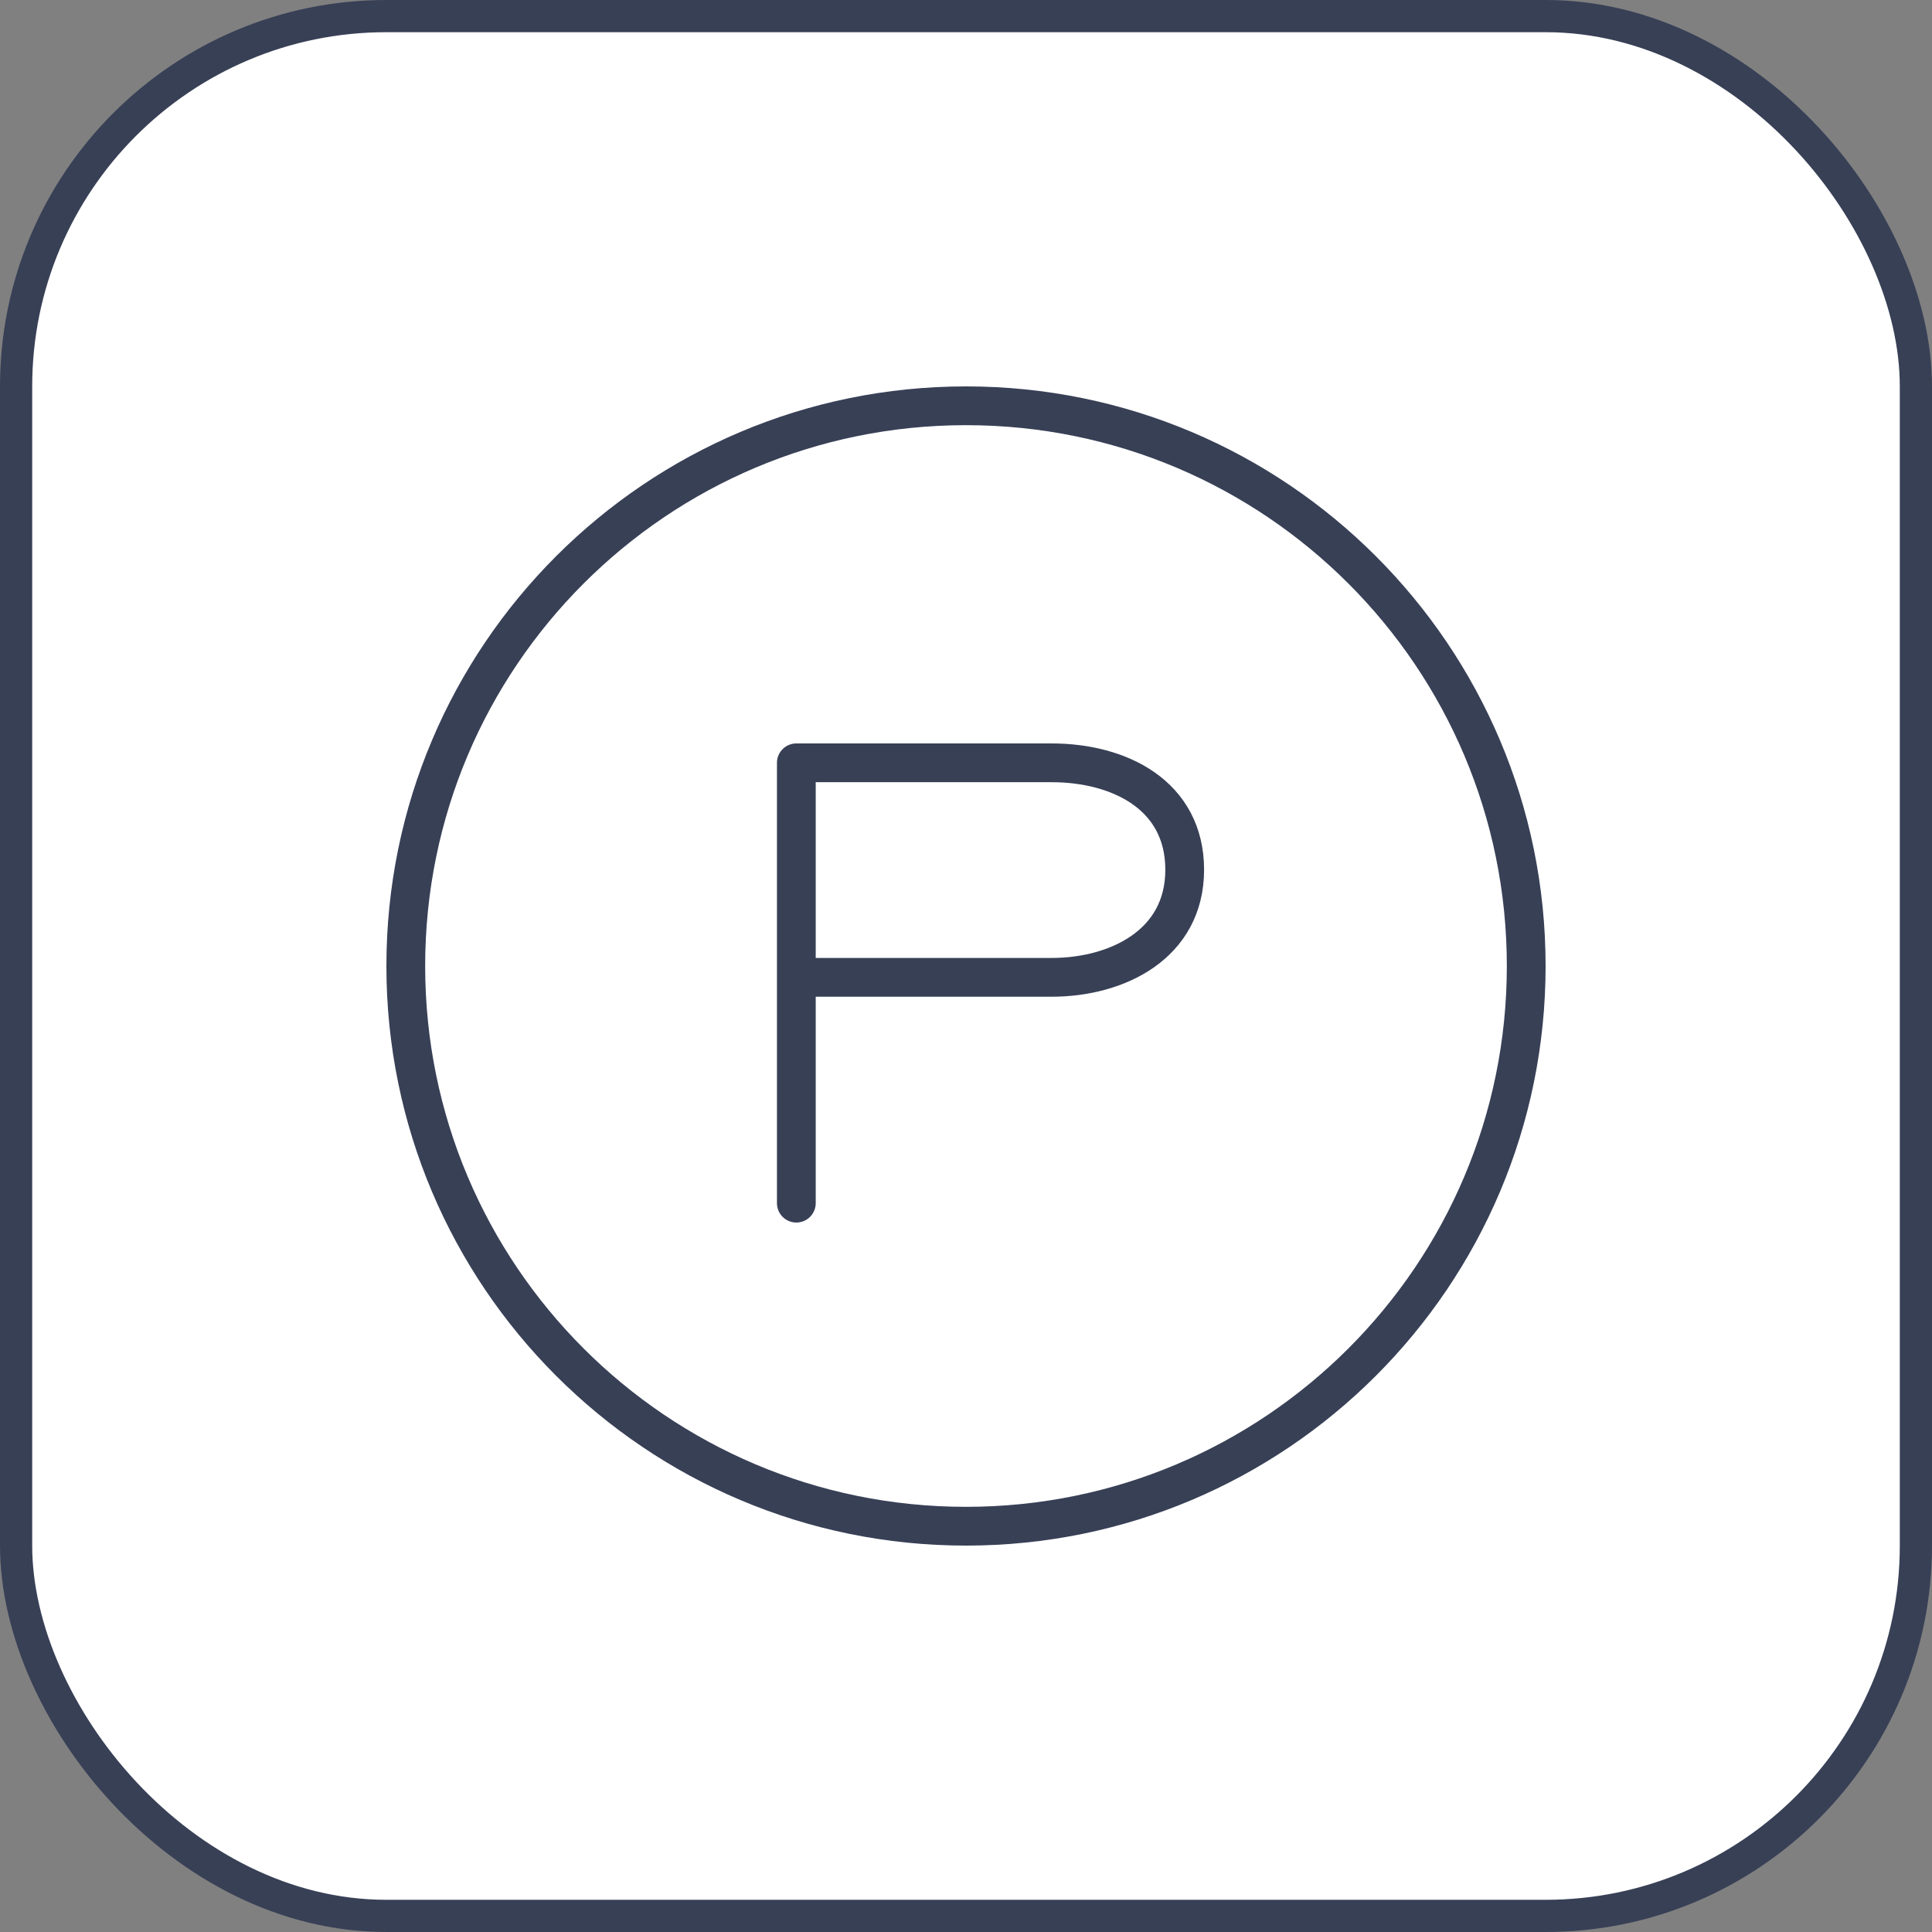 <svg width="60" height="60" viewBox="0 0 60 60" fill="none" xmlns="http://www.w3.org/2000/svg">
<rect x="0" y="0" width="60" height="60" fill="#808080" stroke="none"/>
<rect x="0.5" y="0.5" width="59" height="59" rx="11.5" fill="white"/>
<rect x="0.5" y="0.5" width="59" height="59" rx="11.5" stroke="#384056"/>
<path d="M30 47.398C39.608 47.398 47.398 39.609 47.398 30C47.398 20.391 39.608 12.602 30 12.602C20.391 12.602 12.602 20.391 12.602 30C12.602 39.609 20.391 47.398 30 47.398Z" stroke="#384056" stroke-width="1.204"/>
<path d="M24.731 37.365V23.69H32.659C34.766 23.69 36.792 24.693 36.792 27.012C36.792 29.331 34.694 30.352 32.659 30.352H24.731" stroke="#384056" stroke-width="1.204" stroke-linecap="round" stroke-linejoin="round"/>
</svg>
